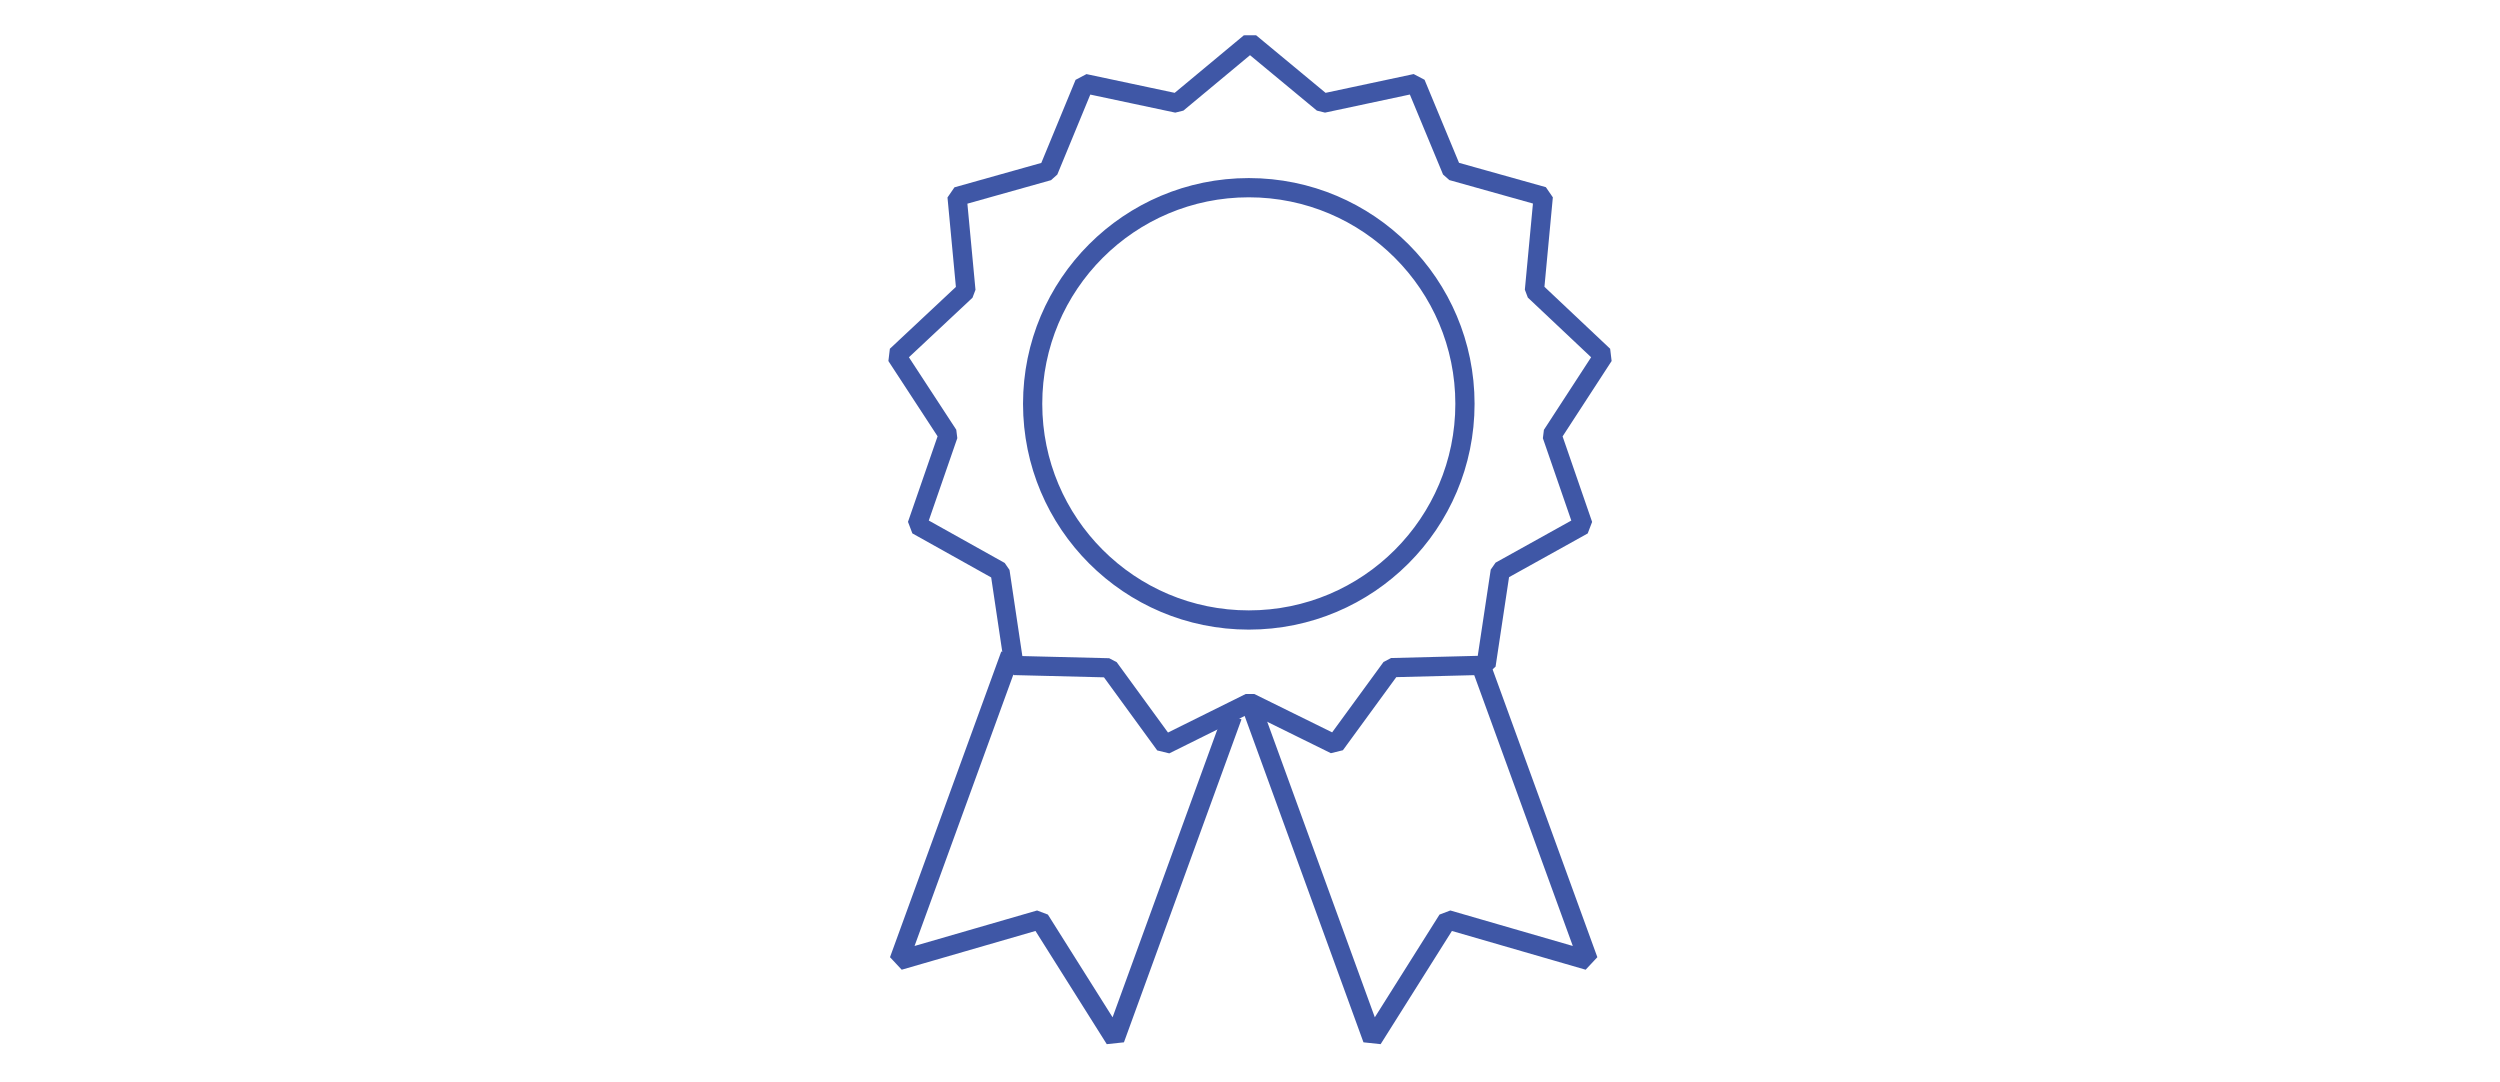 <svg xmlns="http://www.w3.org/2000/svg" viewBox="0 0 520 225"><defs><style>.a{fill:none;stroke:#3f57a6;stroke-linejoin:bevel;stroke-width:4px}</style></defs><title>c-530</title><path class="a" d="M256.35 148.94l-24.45 67.18-15.63-24.82-29.27 8.48 23.15-63.59m50.36 11.34l24.97 68.59 15.63-24.82 29.26 8.48-22.09-60.69"/><path class="a" d="M329.27 109.21l-6.46-18.71L333.54 74l-14.38-13.56L321 40.86l-19-5.33-7.54-18.17-19.27 4.11L260 8.88l-15.13 12.59-19.3-4.1-7.5 18.18-19 5.34 1.84 19.58L186.46 74l10.77 16.48-6.48 18.72 17.25 9.64 2.92 19.58 19.74.49 11.66 16 17.68-8.77 17.71 8.73 11.68-16 19.71-.5 2.95-19.59z"/><circle class="a" cx="259.75" cy="84" r="44.96"/></svg>